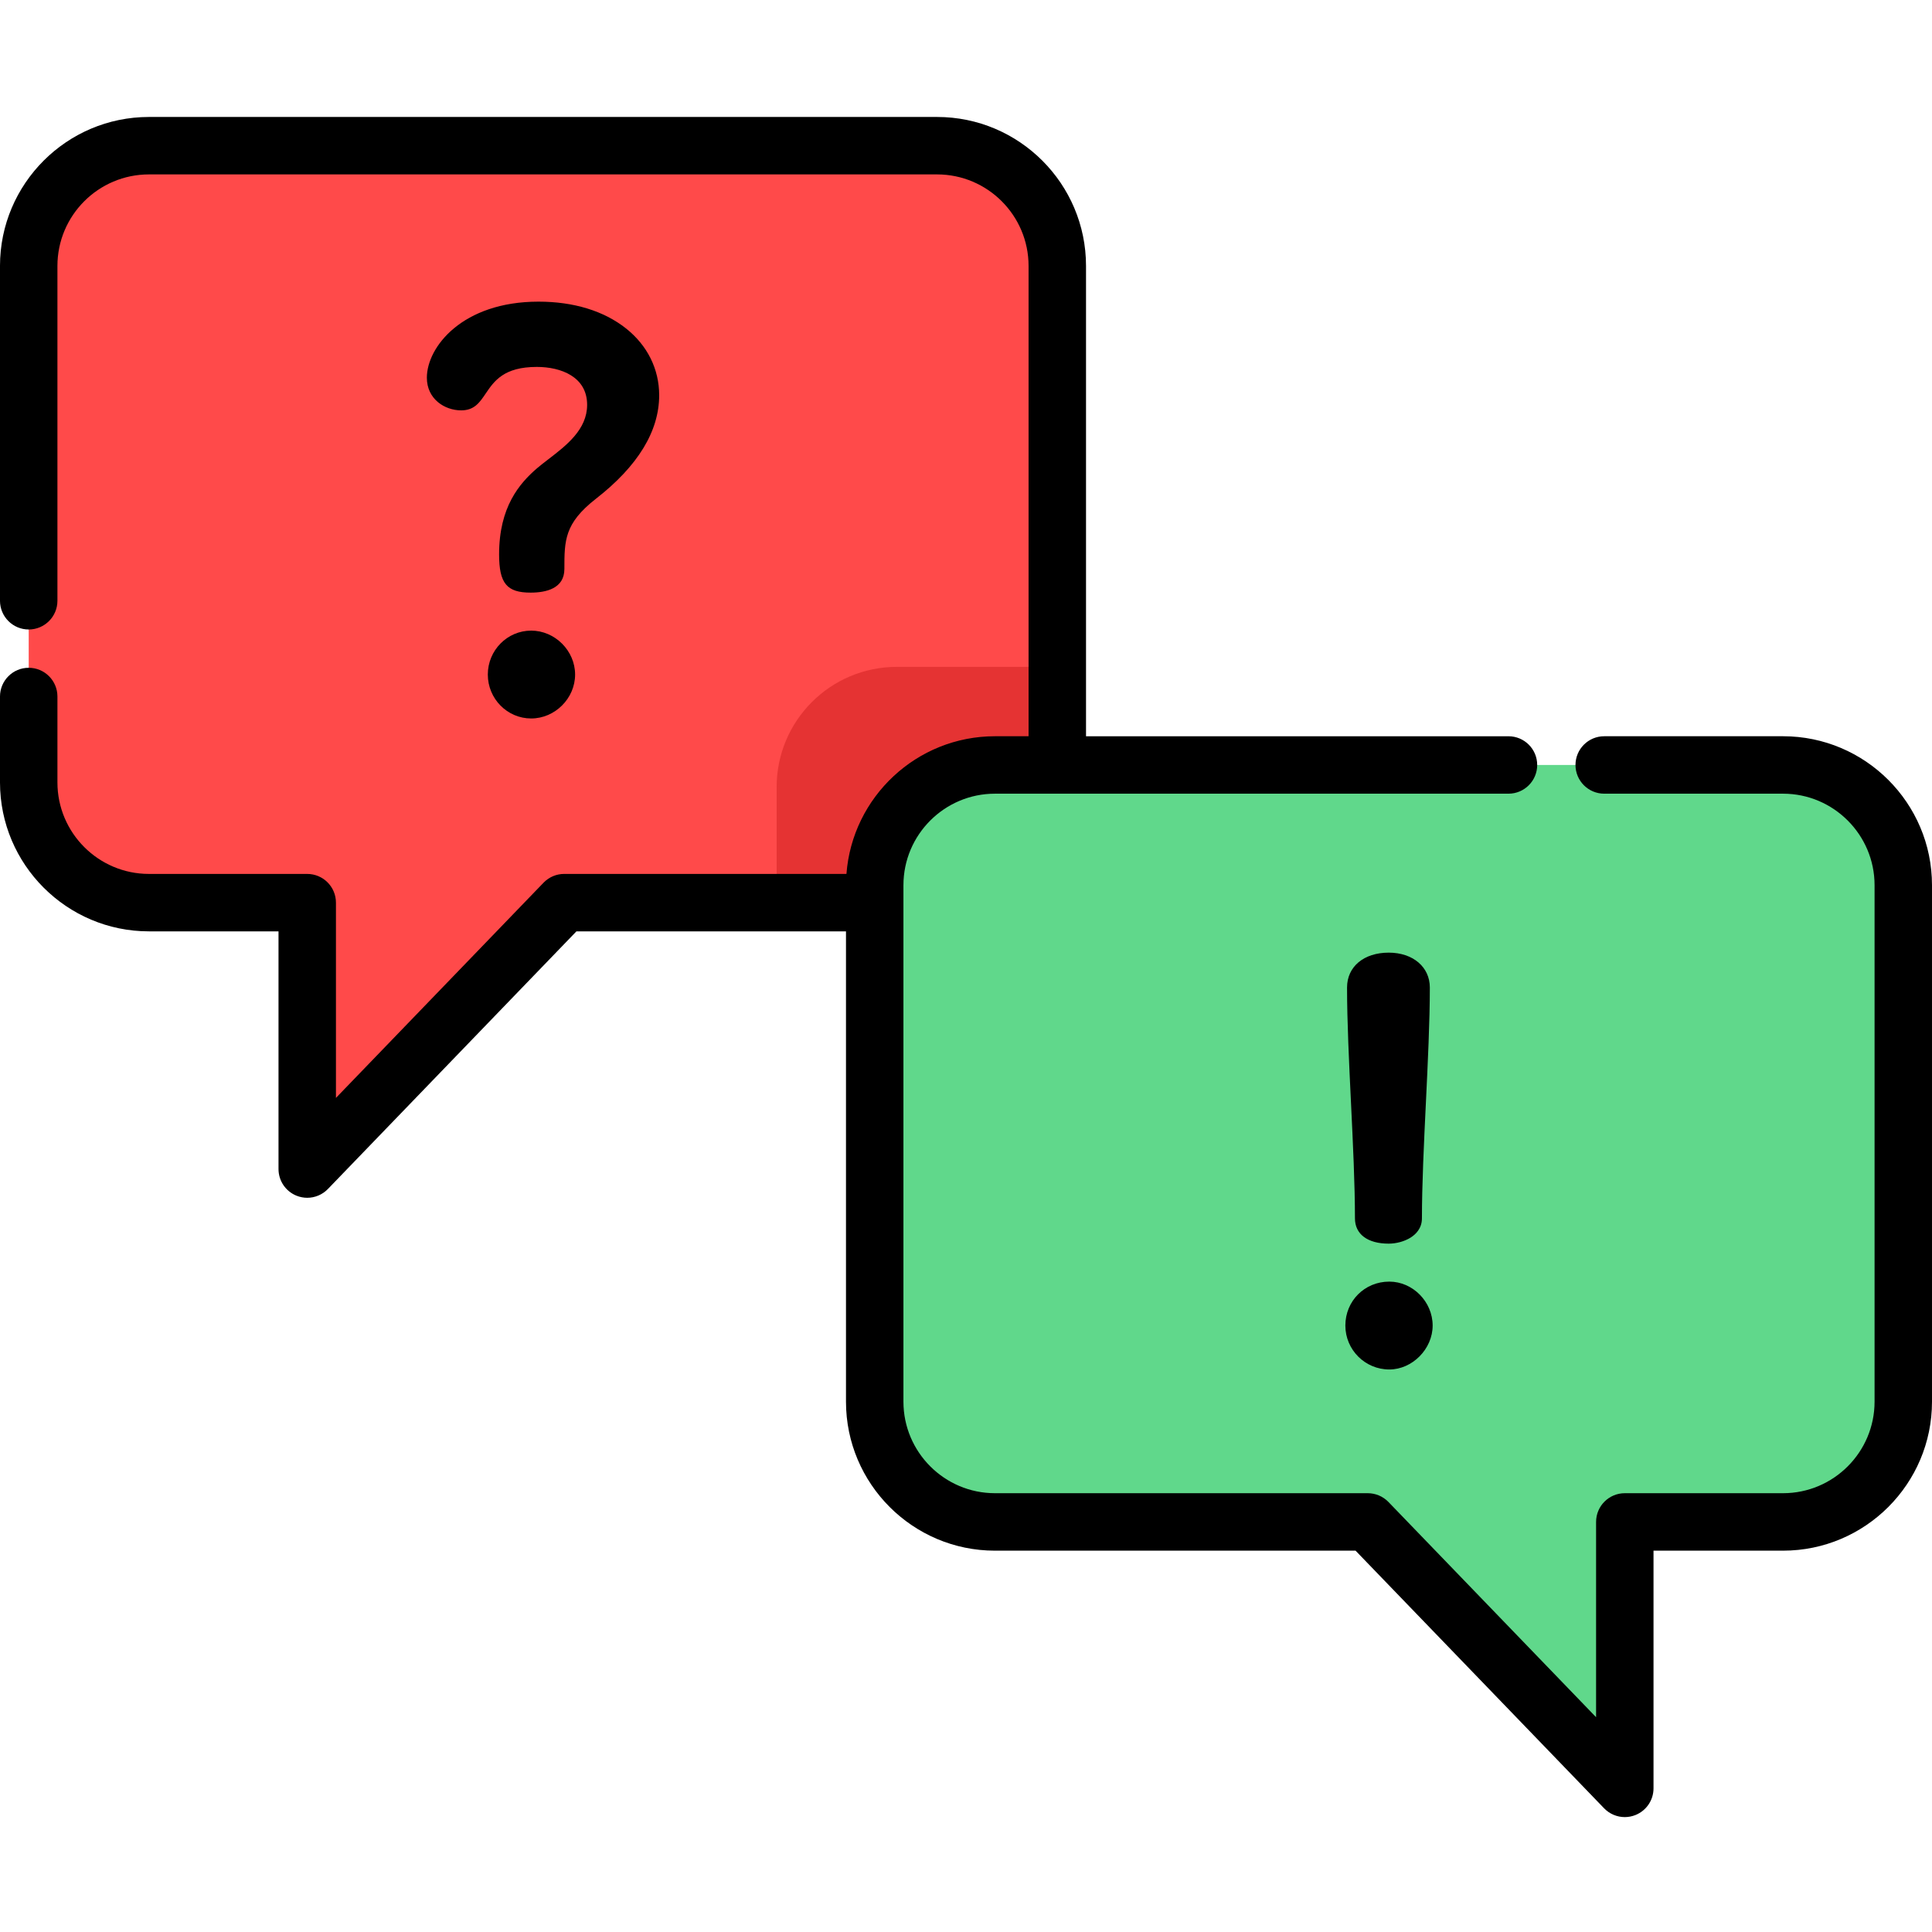 <svg height="511pt" viewBox="0 -30 511.997 511" width="511pt" xmlns="http://www.w3.org/2000/svg"><path d="m280.195 39.977v136.867c0 17.598-14.27 31.867-31.867 31.867h-98.805l-68.105 70.602v-70.602h-41.941c-17.598 0-31.867-14.27-31.867-31.867v-136.867c0-17.609 14.27-31.867 31.867-31.867h208.852c17.598 0 31.867 14.258 31.867 31.867zm0 0" fill="#ff4a4a"/><path d="m280.195 146.227v30.617c0 17.598-14.27 31.867-31.867 31.867h-42.512v-30.617c0-17.598 14.258-31.867 31.867-31.867zm0 0" fill="#e53333"/><path d="m472.523 172.227h-208.852c-17.598 0-31.863 14.266-31.863 31.863v136.871c0 17.598 14.266 31.867 31.863 31.867h98.801l68.113 70.602v-70.602h41.938c17.598 0 31.863-14.27 31.863-31.867v-136.871c.004-17.598-14.266-31.863-31.863-31.863zm0 0" fill="#60d88b"/><path d="m174.688 74.242c0-6.93-3.125-13.215-8.797-17.707-5.859-4.645-13.875-7.094-23.18-7.094-20.184 0-29.59 12.031-29.59 20.164 0 5.617 4.691 8.648 9.102 8.648 3.469 0 4.871-2.066 6.492-4.461 2.242-3.305 4.785-7.051 13.547-7.051 6.445 0 13.332 2.637 13.332 10.039 0 6.547-5.473 10.746-10.301 14.453-1.062.816-2.066 1.586-2.965 2.352-4.688 4.039-10.062 10.281-10.062 22.824 0 7.68 2.027 10.145 8.352 10.145 4.082 0 8.949-1.086 8.949-6.258 0-7.535 0-12.082 8.324-18.59 11.145-8.668 16.797-17.91 16.797-27.465zm0 0"/><path d="m140.766 136.621c-6.336 0-11.492 5.223-11.492 11.641s5.156 11.641 11.492 11.641c6.309 0 11.641-5.328 11.641-11.641 0-6.309-5.332-11.641-11.641-11.641zm0 0"/><path d="m472.523 164.613h-47.391c-4.203 0-7.613 3.41-7.613 7.613 0 4.203 3.41 7.609 7.613 7.609h47.391c13.375 0 24.254 10.883 24.254 24.254v136.871c0 13.375-10.879 24.254-24.254 24.254h-41.938c-4.203 0-7.609 3.41-7.609 7.613v51.75l-55.023-57.035c-1.438-1.488-3.414-2.328-5.48-2.328h-98.801c-13.371 0-24.254-10.879-24.254-24.254v-136.871c0-13.371 10.883-24.254 24.254-24.254h136.09c4.203 0 7.609-3.406 7.609-7.609 0-4.203-3.406-7.609-7.609-7.609h-111.957v-124.641c0-21.77-17.707-39.477-39.477-39.477h-208.852c-21.77 0-39.477 17.707-39.477 39.477v88.734c0 4.203 3.406 7.613 7.609 7.613 4.207 0 7.613-3.41 7.613-7.613v-88.734c0-13.375 10.879-24.254 24.254-24.254h208.852c13.375 0 24.254 10.879 24.254 24.254v124.637h-8.91c-20.758 0-37.816 16.113-39.352 36.484h-74.797c-2.066 0-4.043.844-5.477 2.328l-55.016 57.035v-51.75c0-4.203-3.406-7.609-7.613-7.609h-41.941c-13.375 0-24.254-10.883-24.254-24.254v-22.762c0-4.203-3.406-7.613-7.613-7.613-4.203 0-7.609 3.41-7.609 7.613v22.758c0 21.77 17.711 39.477 39.477 39.477h34.332v62.992c0 3.102 1.883 5.895 4.762 7.059.922.371 1.891.555 2.848.555 2.027 0 4.016-.812 5.48-2.328l65.859-68.273h71.438v124.641c0 21.766 17.707 39.477 39.477 39.477h95.566l65.867 68.277c1.465 1.516 3.453 2.328 5.48 2.328.957 0 1.926-.184 2.848-.555 2.879-1.164 4.762-3.953 4.762-7.059v-62.992h34.324c21.77 0 39.477-17.711 39.477-39.477v-136.875c.004-21.766-17.703-39.477-39.473-39.477zm0 0"/><path d="m368.172 332.426c6.121 0 11.492-5.441 11.492-11.641 0-6.312-5.262-11.645-11.492-11.645-6.527 0-11.641 5.117-11.641 11.645 0 6.418 5.223 11.641 11.641 11.641zm0 0"/><path d="m368.023 299.078c2.012 0 4.16-.59 5.75-1.57 1.391-.863 3.051-2.453 3.051-5.137 0-8.895.531-19.918 1.047-30.574.512-10.664 1.047-21.688 1.047-30.59 0-5.445-4.48-9.246-10.895-9.246-6.605 0-11.043 3.715-11.043 9.246 0 8.902.531 19.926 1.047 30.59.516 10.656 1.047 21.68 1.047 30.574 0 4.199 3.344 6.707 8.949 6.707zm0 0"/></svg>